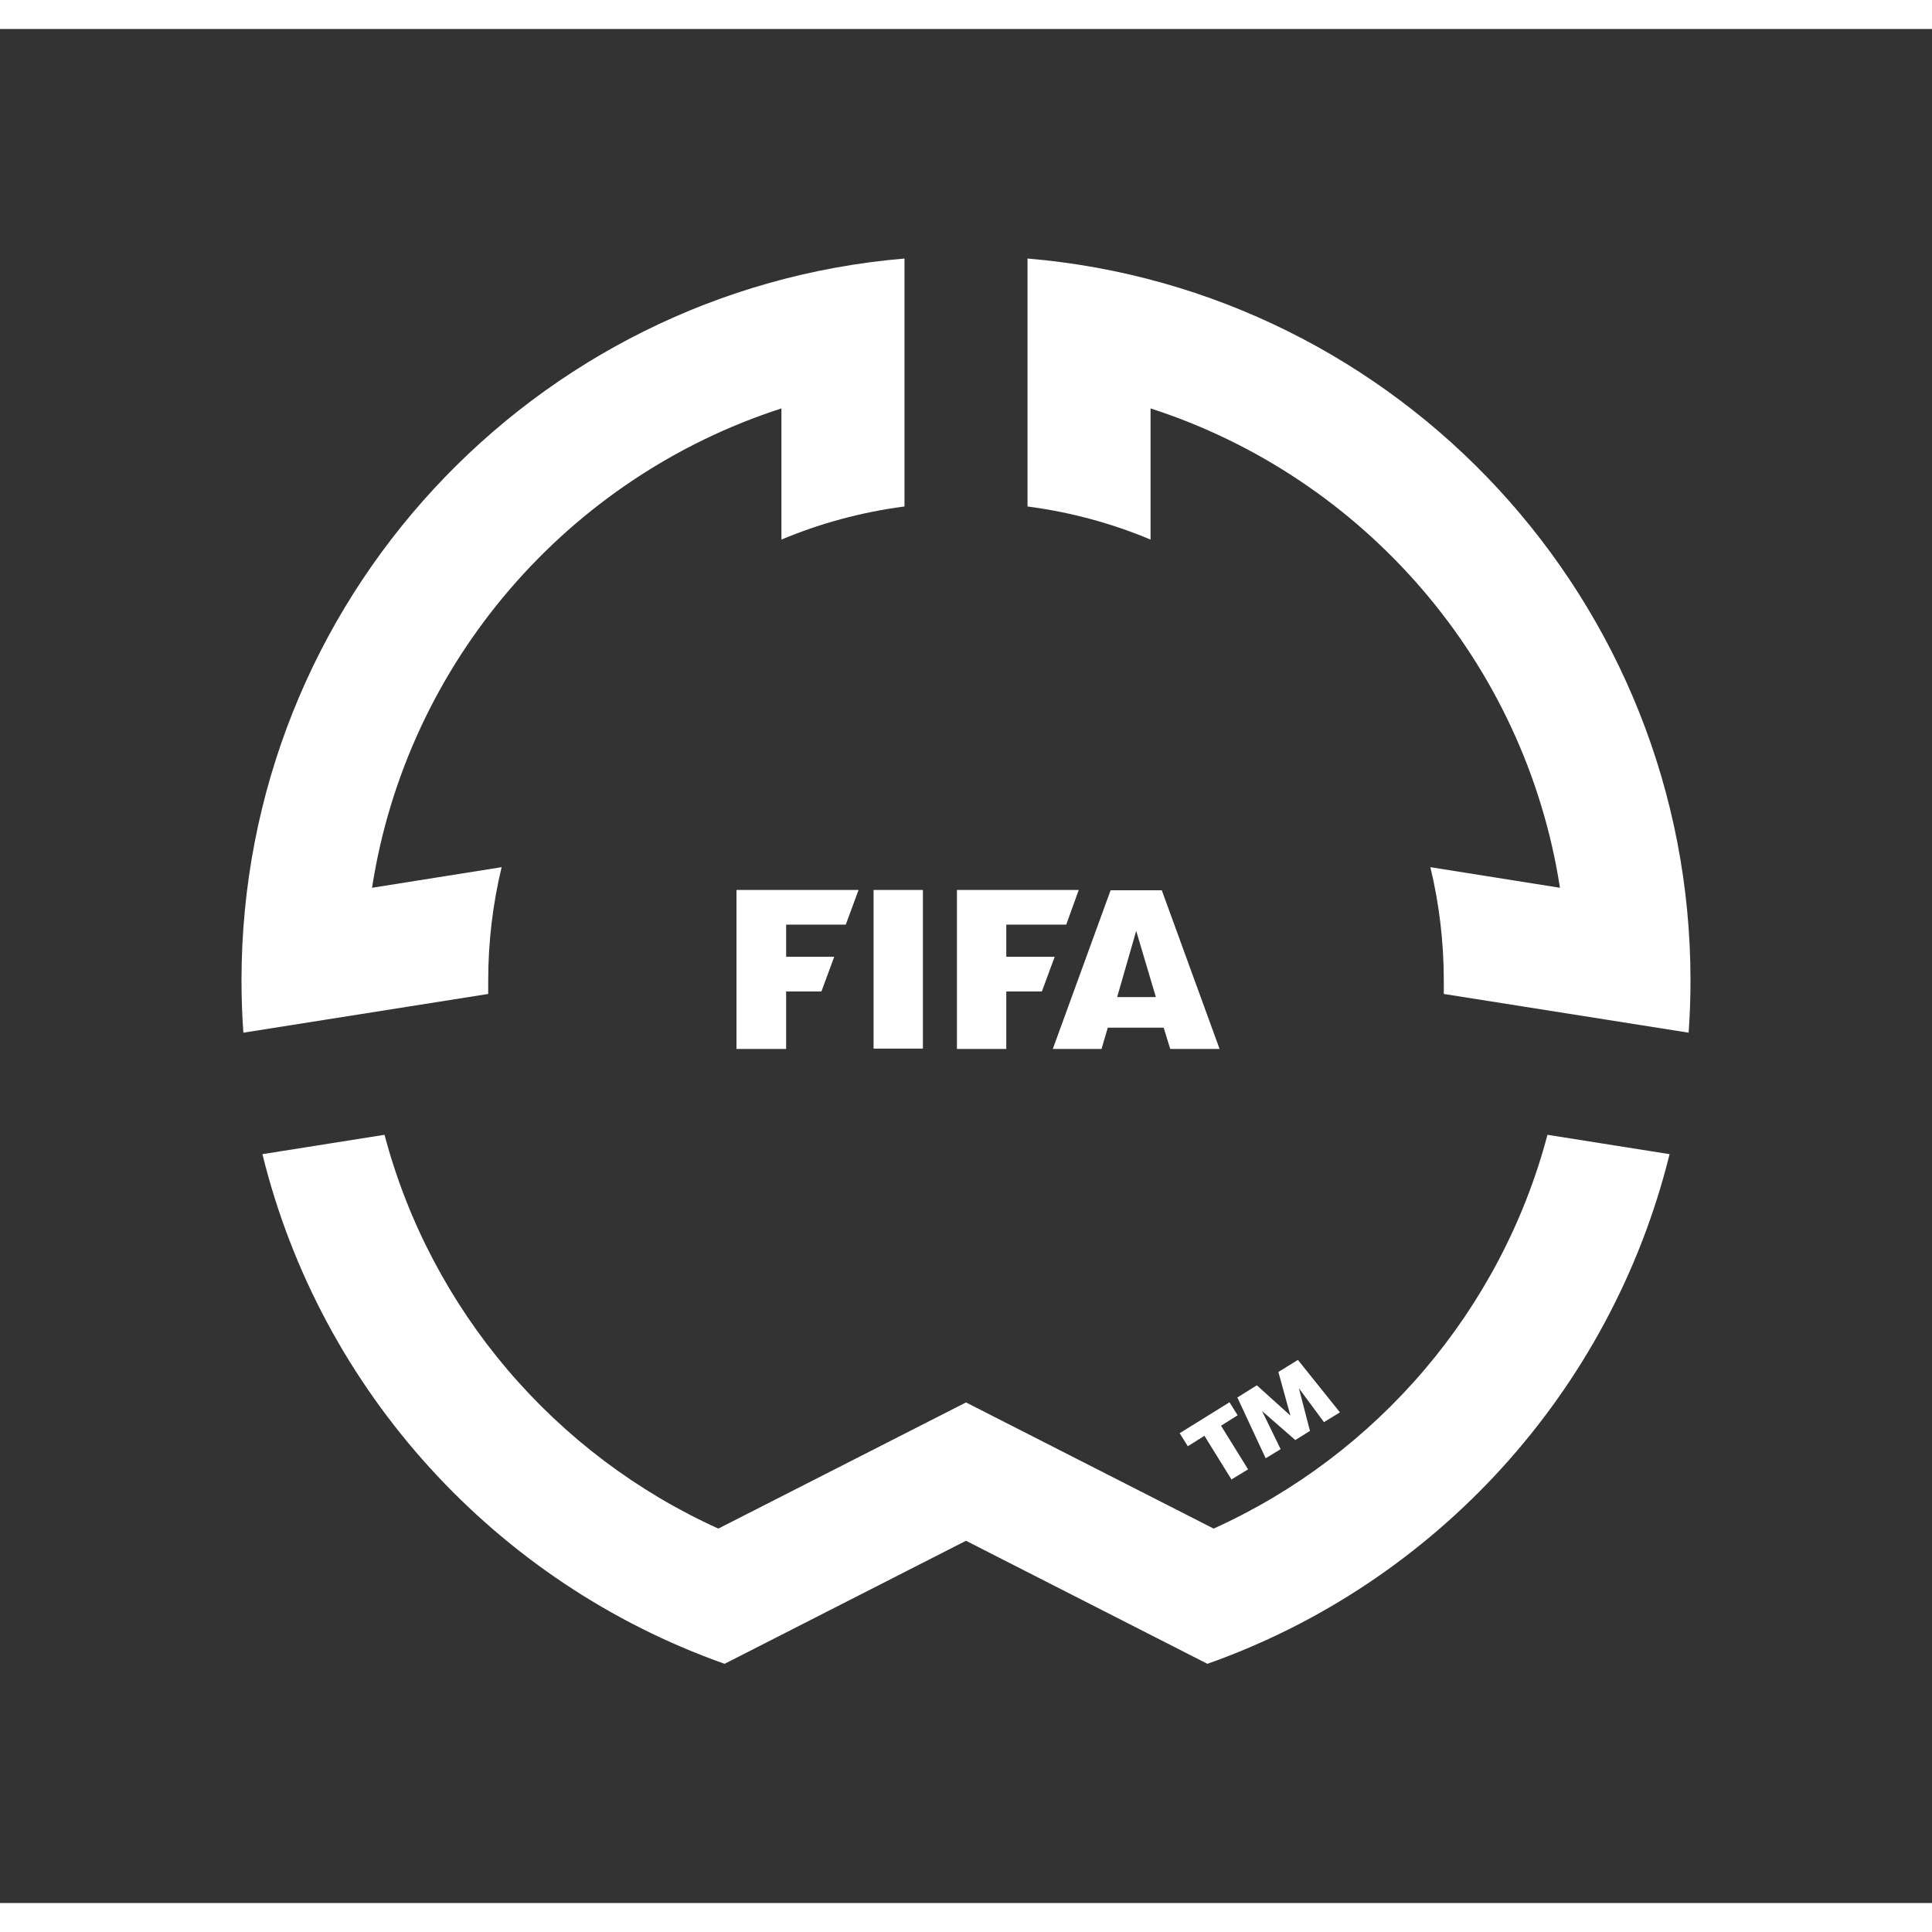 <svg width="150" height="150" viewBox="0 0 200 194" fill="none" xmlns="http://www.w3.org/2000/svg">
<rect x="0" y="0" width="200" height="194" fill="#333333" stroke="none"/>
<path d="M25.194 103.903L50.539 99.894C50.539 99.442 50.539 98.989 50.539 98.504C50.539 94.463 51.024 90.519 51.929 86.769L38.513 88.903C42.134 65.498 58.847 46.392 80.894 39.28V52.858C84.903 51.177 89.17 50.013 93.631 49.431V23.763C55.194 26.996 25 59.226 25 98.504C25 100.315 25.065 102.125 25.194 103.903Z" fill="white"/>
<path d="M174.806 103.903L149.461 99.894C149.461 99.442 149.461 98.989 149.461 98.504C149.461 94.463 148.976 90.519 148.071 86.769L161.487 88.903C157.866 65.498 141.153 46.392 119.106 39.28V52.858C115.097 51.177 110.83 50.013 106.369 49.431V23.763C144.806 26.996 175 59.226 175 98.504C175 100.315 174.935 102.125 174.806 103.903Z" fill="white"/>
<path d="M75.011 169.237L100 156.5L124.989 169.237C148.588 160.897 166.756 141.08 172.834 116.478L160.194 114.474C155.377 132.675 142.511 147.61 125.636 155.239L100 142.179L74.364 155.239C57.489 147.61 44.623 132.675 39.806 114.474L27.166 116.478C33.211 141.08 51.412 160.897 75.011 169.237Z" fill="white"/>
<path fill-rule="evenodd" clip-rule="evenodd" d="M76.239 89.129V105.584H81.379V99.636H85.032L86.358 96.047H81.379V92.718H87.554L88.879 89.129H76.239Z" fill="white"/>
<path d="M95.539 89.129H90.431V105.552H95.539V89.129Z" fill="white"/>
<path fill-rule="evenodd" clip-rule="evenodd" d="M99.062 89.129V105.584H104.17V99.636H107.856L109.181 96.047H104.17V92.718H110.377L111.67 89.129H99.062Z" fill="white"/>
<path fill-rule="evenodd" clip-rule="evenodd" d="M126.315 105.584H121.142L120.463 103.386H114.677L114.03 105.584H108.987L114.968 89.162H120.269L126.25 105.584H126.315ZM119.655 100.218L117.619 93.364L115.647 100.218H119.655Z" fill="white"/>
<path d="M122.119 145.365L127.278 142.161L128.121 143.51L126.401 144.589L129.2 149.107L127.48 150.153L124.682 145.634L122.962 146.713L122.119 145.365ZM128.054 141.689L130.11 140.408L133.583 143.544L132.336 139.025L134.359 137.778L138.709 143.207L137.056 144.218L134.46 140.711L135.607 145.128L134.089 146.073L130.65 143.072L132.572 147.017L131.021 147.961L128.087 141.656L128.054 141.689Z" fill="white"/>
</svg>
